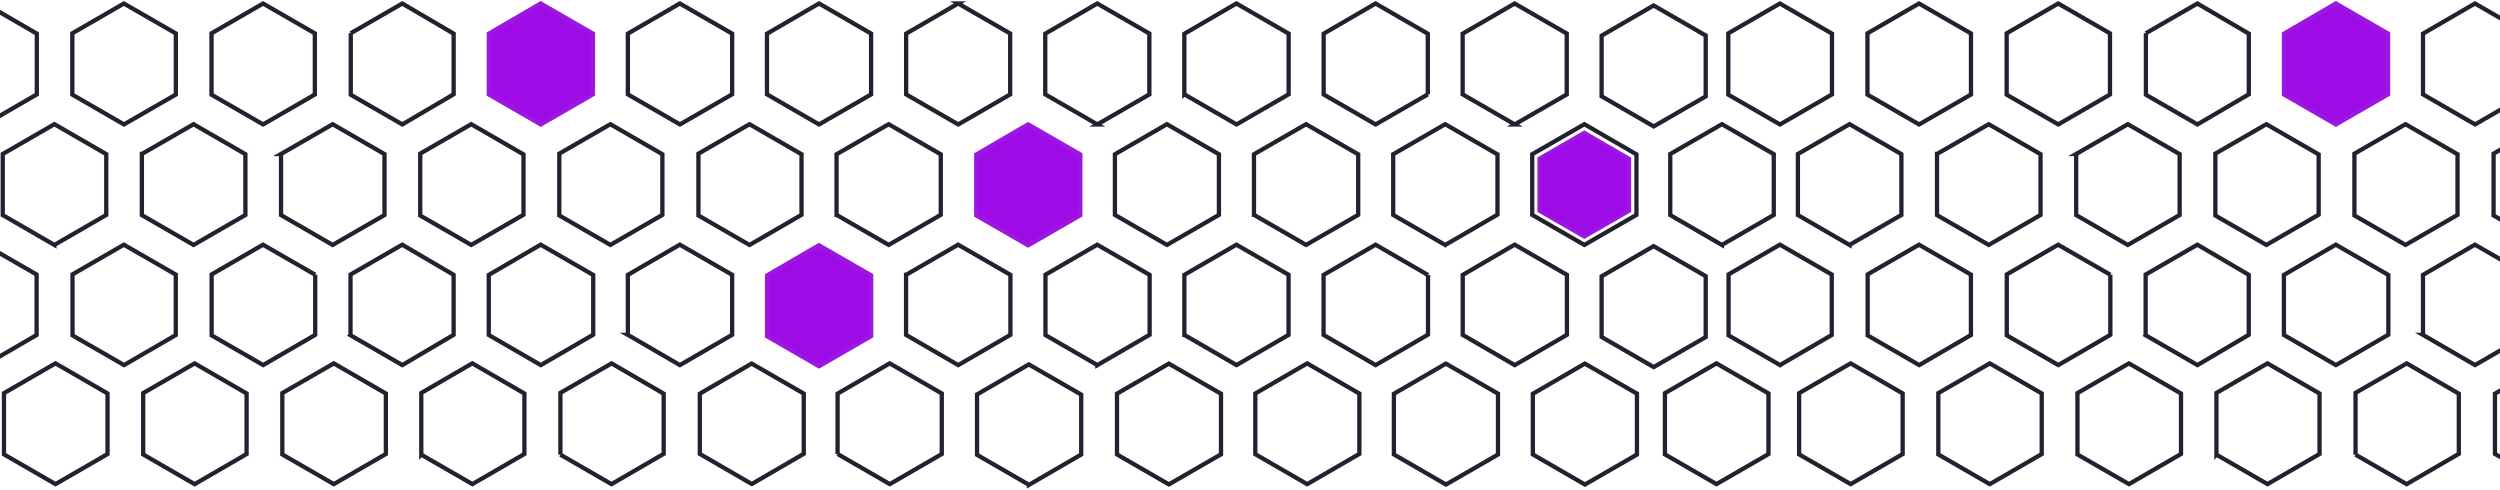<svg width="1440" height="282" viewBox="0 0 1440 282" fill="none" xmlns="http://www.w3.org/2000/svg">
<path d="M822.411 54.349C812.35 60.147 802.581 65.781 792.355 71.68C782.395 65.945 772.461 60.211 762.426 54.425V19.396C772.043 13.801 782.154 7.927 792.317 2.015C802.53 7.914 812.477 13.674 822.411 19.422V54.362V54.349Z" stroke="#212130" stroke-width="2.475" stroke-miterlimit="10"/>
<path d="M341.515 54.347C331.581 60.082 321.812 65.728 311.485 71.678C301.614 65.981 291.68 60.26 281.581 54.436V19.381C291.096 13.837 301.195 7.963 311.421 2C321.558 7.849 331.518 13.596 341.515 19.356V54.335V54.347Z" fill="#9D0BE6" stroke="#9D17E1" stroke-width="2.475" stroke-miterlimit="10"/>
<path d="M551.882 2C562.108 7.912 571.89 13.545 581.862 19.305V54.398C572.093 60.031 562.146 65.778 551.933 71.678C541.821 65.842 531.874 60.095 521.94 54.36V19.381C531.595 13.774 541.542 8.014 551.895 2H551.882Z" stroke="#212130" stroke-width="2.475" stroke-miterlimit="10"/>
<path d="M421.712 19.383V54.311C411.816 60.02 401.869 65.768 391.643 71.667C381.544 65.844 371.597 60.109 361.65 54.362V19.371C371.28 13.788 381.214 8.028 391.567 2.015C401.653 7.825 411.765 13.649 421.712 19.371V19.383Z" stroke="#212130" stroke-width="2.475" stroke-miterlimit="10"/>
<path d="M682.167 54.347V19.47C691.835 13.837 701.934 7.963 712.159 2C722.297 7.849 732.256 13.596 742.254 19.356V54.322C732.649 59.879 722.715 65.626 712.248 71.678C702.365 65.969 692.431 60.247 682.18 54.335L682.167 54.347Z" stroke="#212130" stroke-width="2.475" stroke-miterlimit="10"/>
<path d="M632.052 71.677C621.902 65.803 611.968 60.056 602.06 54.334V19.406C611.791 13.747 621.737 7.987 632.001 2.024C641.973 7.772 651.92 13.494 662.019 19.317V54.397C652.174 60.068 642.227 65.816 632.039 71.677H632.052Z" stroke="#212130" stroke-width="2.475" stroke-miterlimit="10"/>
<path d="M471.749 2C482.077 7.963 491.846 13.609 501.755 19.343V54.385C491.859 60.095 481.912 65.829 471.762 71.678C461.574 65.791 451.64 60.044 441.77 54.335V19.419C451.551 13.736 461.485 7.963 471.749 2Z" stroke="#212130" stroke-width="2.475" stroke-miterlimit="10"/>
<path d="M872.475 71.677C862.325 65.803 852.391 60.056 842.482 54.334V19.406C852.213 13.747 862.148 7.987 872.424 2.024C882.396 7.772 892.343 13.494 902.442 19.317V54.397C892.597 60.068 882.65 65.816 872.462 71.677H872.475Z" stroke="#212130" stroke-width="2.475" stroke-miterlimit="10"/>
<path d="M702.098 123.775C692.19 129.497 682.395 135.156 672.169 141.068C662.197 135.32 652.238 129.586 642.189 123.788V88.847C651.806 83.29 661.766 77.53 672.131 71.542C682.065 77.277 692.012 83.024 702.098 88.847V123.775V123.775Z" stroke="#212130" stroke-width="2.475" stroke-miterlimit="10"/>
<path d="M882.561 123.773V88.845C892.418 83.162 902.391 77.414 912.578 71.54C922.652 77.364 932.612 83.136 942.596 88.921V123.761C932.764 129.432 922.804 135.179 912.578 141.079C902.454 135.242 892.495 129.508 882.561 123.773V123.773Z" stroke="#212130" stroke-width="2.475" stroke-miterlimit="10"/>
<path d="M886.561 121.51V91.254C895.097 86.331 903.731 81.352 912.553 76.264C921.276 81.308 929.9 86.309 938.545 91.32V121.499C930.031 126.411 921.408 131.39 912.553 136.5C903.786 131.445 895.162 126.477 886.561 121.51Z" fill="#EA3382"/>
<path d="M832.446 141.1C822.156 135.162 812.362 129.504 802.479 123.795V88.841C812.07 83.297 822.03 77.537 832.42 71.536C842.519 77.372 852.656 83.221 862.552 88.93V123.617C852.809 129.276 842.875 135.048 832.458 141.087L832.446 141.1Z" stroke="#212130" stroke-width="2.475" stroke-miterlimit="10"/>
<path d="M886.561 121.51V91.254C895.097 86.331 903.731 81.352 912.553 76.264C921.276 81.308 929.9 86.309 938.545 91.32V121.499C930.031 126.411 921.408 131.39 912.553 136.5C903.786 131.445 895.162 126.477 886.561 121.51Z" fill="#9D0BE6" stroke="#9D17E1" stroke-width="1.991" stroke-miterlimit="10"/>
<path d="M722.283 123.77V88.855C732.116 83.184 742.088 77.424 752.288 71.537C762.349 77.348 772.321 83.121 782.319 88.893V123.745C772.512 129.403 762.552 135.151 752.314 141.063C742.215 135.239 732.243 129.505 722.296 123.77H722.283Z" stroke="#212130" stroke-width="2.475" stroke-miterlimit="10"/>
<path d="M481.849 123.773V88.858C491.681 83.187 501.653 77.427 511.854 71.54C521.915 77.364 531.887 83.123 541.884 88.896V123.748C532.077 129.406 522.118 135.154 511.879 141.066C501.78 135.242 491.808 129.495 481.861 123.773H481.849Z" stroke="#212130" stroke-width="2.475" stroke-miterlimit="10"/>
<path d="M622.249 123.978C612.315 129.713 602.546 135.359 592.218 141.309C582.348 135.612 572.413 129.89 562.314 124.067V89.012C571.83 83.468 581.929 77.594 592.155 71.631C602.292 77.48 612.251 83.227 622.249 88.987V123.966V123.978Z" fill="#9D0BE6" stroke="#9D17E1" stroke-width="2.475" stroke-miterlimit="10"/>
<path d="M912.911 279.095C902.762 273.221 892.828 267.474 882.919 261.752V226.824C892.65 221.165 902.597 215.405 912.861 209.442C922.833 215.19 932.78 220.912 942.879 226.735V261.815C933.033 267.486 923.099 273.234 912.911 279.095Z" stroke="#212130" stroke-width="2.475" stroke-miterlimit="10"/>
<path d="M592.681 279.253C582.493 273.367 572.724 267.721 562.777 261.974V227.198C572.293 221.679 582.239 215.906 592.592 209.905C602.679 215.716 612.803 221.539 622.775 227.287V261.796C613.069 267.429 603.135 273.189 592.681 279.266V279.253Z" stroke="#212130" stroke-width="2.475" stroke-miterlimit="10"/>
<path d="M703.298 261.689C693.3 267.449 683.328 273.184 673.254 278.995C663.155 273.171 653.361 267.525 643.389 261.765V226.749C652.79 221.306 662.737 215.546 673.254 209.456C683.252 215.229 693.363 221.078 703.298 226.812V261.689Z" stroke="#212130" stroke-width="2.475" stroke-miterlimit="10"/>
<path d="M482.444 261.504V226.741C492.213 221.07 502.148 215.297 512.45 209.296C522.434 215.069 532.381 220.816 542.467 226.639V261.516C532.838 267.086 522.891 272.846 512.526 278.847C502.566 273.1 492.619 267.365 482.444 261.491V261.504Z" stroke="#212130" stroke-width="2.475" stroke-miterlimit="10"/>
<path d="M832.869 279.095C822.72 273.221 812.786 267.474 802.877 261.752V226.824C812.608 221.165 822.555 215.405 832.819 209.442C842.791 215.19 852.738 220.912 862.837 226.735V261.815C852.991 267.486 843.057 273.234 832.869 279.095Z" stroke="#212130" stroke-width="2.475" stroke-miterlimit="10"/>
<path d="M783.005 226.706V261.431C773.261 267.089 763.136 272.95 752.936 278.875C742.837 273.039 733.055 267.393 723.058 261.621V226.655C732.649 221.085 742.761 215.211 752.923 209.312C763.022 215.16 772.817 220.819 783.005 226.706V226.706Z" stroke="#212130" stroke-width="2.475" stroke-miterlimit="10"/>
<path d="M521.915 158.295C531.811 152.56 541.58 146.901 551.869 140.938C561.854 146.698 571.966 152.522 582.002 158.307V192.854C572.435 198.411 562.514 204.171 551.933 210.299C541.999 204.539 531.913 198.703 521.902 192.905V158.295H521.915Z" stroke="#212130" stroke-width="2.475" stroke-miterlimit="10"/>
<path d="M341.692 158.381V192.776C331.961 198.422 321.862 204.284 311.496 210.297C301.41 204.461 291.476 198.701 281.529 192.954V158.343C291.095 152.774 301.194 146.887 311.42 140.924C321.557 146.773 331.517 152.52 341.692 158.381Z" stroke="#212130" stroke-width="2.475" stroke-miterlimit="10"/>
<path d="M822.538 158.397V192.741C812.73 198.45 802.631 204.325 792.368 210.3C782.192 204.401 772.258 198.653 762.375 192.919V158.359C772.043 152.739 782.142 146.852 792.317 140.939C802.517 146.839 812.477 152.599 822.538 158.422V158.397Z" stroke="#212130" stroke-width="2.475" stroke-miterlimit="10"/>
<path d="M501.777 193.61C491.843 199.345 482.074 204.99 471.746 210.941C461.876 205.244 451.942 199.522 441.843 193.699V158.644C451.358 153.1 461.457 147.226 471.683 141.263C481.82 147.111 491.78 152.859 501.777 158.619V193.597V193.61Z" fill="#9D0BE6" stroke="#9D17E1" stroke-width="2.475" stroke-miterlimit="10"/>
<path d="M682.192 192.919V158.296C692.05 152.586 701.997 146.826 712.172 140.939C722.22 146.737 732.18 152.472 742.215 158.257V192.894C732.434 198.565 722.5 204.325 712.223 210.288C702.213 204.49 692.279 198.742 682.205 192.919H682.192Z" stroke="#212130" stroke-width="2.475" stroke-miterlimit="10"/>
<path d="M361.638 192.882V158.335C371.166 152.79 381.087 147.005 391.567 140.915C401.564 146.675 411.663 152.498 421.712 158.297V192.831C411.98 198.477 401.881 204.338 391.617 210.289C381.417 204.364 371.496 198.604 361.625 192.882H361.638Z" stroke="#212130" stroke-width="2.475" stroke-miterlimit="10"/>
<path d="M872.487 210.314C862.007 204.224 852.263 198.566 842.532 192.907V158.347C852.149 152.739 862.248 146.865 872.449 140.915C882.611 146.789 892.57 152.536 902.543 158.309V192.831C892.926 198.426 882.827 204.3 872.487 210.314V210.314Z" stroke="#212130" stroke-width="2.475" stroke-miterlimit="10"/>
<path d="M632.09 210.288C621.902 204.401 612.133 198.755 602.187 193.008V158.232C611.702 152.713 621.649 146.94 632.001 140.939C642.088 146.75 652.212 152.574 662.184 158.321V192.83C652.479 198.463 642.544 204.223 632.09 210.3V210.288Z" stroke="#212130" stroke-width="2.475" stroke-miterlimit="10"/>
<path d="M151.549 71.664C141.577 65.917 131.795 60.284 121.836 54.549V19.177C131.529 13.582 141.463 7.835 151.511 2.024C161.56 7.822 171.341 13.456 181.352 19.228V54.435C171.697 60.018 161.75 65.765 151.549 71.664V71.664Z" stroke="#212130" stroke-width="2.475" stroke-miterlimit="10"/>
<path d="M21.214 19.381V54.372C11.368 60.056 1.587 65.714 -8.753 71.69C-18.624 65.993 -28.545 60.259 -38.505 54.511V19.203C-28.685 13.532 -18.916 7.886 -8.779 2.024C1.333 7.873 11.457 13.735 21.214 19.381V19.381Z" stroke="#212130" stroke-width="2.475" stroke-miterlimit="10"/>
<path d="M71.392 71.677C61.268 65.828 51.499 60.182 41.653 54.499V19.19C51.397 13.557 61.166 7.911 71.341 2.024C81.25 7.734 91.21 13.468 101.283 19.266V54.448C91.412 60.144 81.453 65.879 71.392 71.677Z" stroke="#212130" stroke-width="2.475" stroke-miterlimit="10"/>
<path d="M222.257 226.668V261.481C212.475 267.152 202.541 272.9 192.277 278.85C182.432 273.179 172.663 267.558 162.614 261.76V226.414C172.472 220.73 182.229 215.097 192.252 209.312C202.3 215.122 212.247 220.87 222.257 226.668Z" stroke="#212130" stroke-width="2.475" stroke-miterlimit="10"/>
<path d="M112.105 278.872C101.955 273.011 92.364 267.467 82.468 261.757V226.424C92.313 220.74 102.069 215.107 112.105 209.321C122.141 215.132 132.087 220.879 142.034 226.627V261.529C132.328 267.149 122.407 272.909 112.105 278.872V278.872Z" stroke="#212130" stroke-width="2.475" stroke-miterlimit="10"/>
<path d="M161.865 88.69C171.99 82.854 181.581 77.335 191.629 71.55C201.462 77.234 211.409 82.968 221.47 88.779V123.859C211.586 129.556 201.627 135.303 191.604 141.088C181.492 135.239 171.736 129.594 161.878 123.897V88.69H161.865Z" stroke="#212130" stroke-width="2.475" stroke-miterlimit="10"/>
<path d="M81.732 88.677C91.907 82.816 101.512 77.297 111.497 71.55C121.38 77.259 131.327 83.006 141.35 88.804V123.821C131.555 129.479 121.786 135.125 111.497 141.076C101.601 135.379 91.679 129.657 81.72 123.923V88.677H81.732Z" stroke="#212130" stroke-width="2.475" stroke-miterlimit="10"/>
<path d="M31.313 141.088C21.125 135.189 11.369 129.543 1.587 123.884V88.703C11.432 83.019 21.189 77.373 31.326 71.524C41.234 77.246 51.181 82.994 61.204 88.792V123.808C51.397 129.467 41.628 135.113 31.313 141.076V141.088Z" stroke="#212130" stroke-width="2.475" stroke-miterlimit="10"/>
<path d="M61.928 226.627V261.542C52.07 267.238 42.123 272.986 31.96 278.847C22.014 273.112 12.257 267.479 2.285 261.719V226.462C11.978 220.854 21.899 215.119 31.948 209.296C41.958 215.081 51.727 220.727 61.928 226.614V226.627Z" stroke="#212130" stroke-width="2.475" stroke-miterlimit="10"/>
<path d="M433.005 278.787C422.716 272.824 412.96 267.178 403.089 261.456V226.756C412.757 221.136 422.691 215.363 432.942 209.413C442.939 215.173 452.886 220.908 462.972 226.718V261.38C453.305 267 443.371 272.76 433.018 278.787H433.005Z" stroke="#212130" stroke-width="2.475" stroke-miterlimit="10"/>
<path d="M301.538 123.684C291.477 129.495 281.695 135.154 271.431 141.079C261.675 135.458 251.906 129.838 242.048 124.154V88.477C251.804 82.857 261.396 77.325 271.419 71.54C281.505 77.364 291.642 83.212 301.538 88.934V123.672V123.684Z" stroke="#212130" stroke-width="2.475" stroke-miterlimit="10"/>
<path d="M242.657 261.884V226.335C252.211 220.791 261.967 215.145 272.041 209.296C282.051 215.094 292.01 220.854 302.059 226.665V261.491C292.34 267.124 282.381 272.884 272.091 278.847C262.272 273.176 252.515 267.555 242.67 261.872L242.657 261.884Z" stroke="#212130" stroke-width="2.475" stroke-miterlimit="10"/>
<path d="M381.53 123.773C371.584 129.52 361.789 135.166 351.576 141.066C341.794 135.42 332.025 129.8 322.154 124.103V88.503C331.67 83.022 341.426 77.389 351.563 71.54C361.51 77.287 371.469 83.035 381.53 88.845V123.773V123.773Z" stroke="#212130" stroke-width="2.475" stroke-miterlimit="10"/>
<path d="M202.045 19.139C211.941 13.43 221.723 7.784 231.695 2.024C241.616 7.835 251.373 13.557 261.307 19.381V54.308C251.601 60.005 241.845 65.727 231.72 71.664C221.85 65.981 212.08 60.36 202.045 54.587V19.127V19.139Z" stroke="#212130" stroke-width="2.475" stroke-miterlimit="10"/>
<path d="M431.721 141.104C421.597 135.255 412.006 129.723 402.3 124.116V88.503C411.803 83.022 421.559 77.389 431.709 71.54C441.643 77.275 451.602 83.022 461.676 88.845V123.735C452.059 129.305 442.112 135.077 431.721 141.104V141.104Z" stroke="#212130" stroke-width="2.475" stroke-miterlimit="10"/>
<path d="M322.79 261.887V226.287C332.61 220.629 342.379 214.995 352.25 209.312C362.463 215.249 372.422 221.034 382.28 226.756V261.418C372.537 267.064 362.412 272.938 352.212 278.863C342.303 273.141 332.699 267.609 322.79 261.875V261.887Z" stroke="#212130" stroke-width="2.475" stroke-miterlimit="10"/>
<path d="M181.556 158.256V192.879C171.774 198.55 161.84 204.323 151.588 210.273C141.718 204.589 131.936 198.956 121.9 193.171V158.065C131.505 152.508 141.274 146.862 151.487 140.95C161.37 146.634 171.33 152.369 181.556 158.268V158.256Z" stroke="#212130" stroke-width="2.475" stroke-miterlimit="10"/>
<path d="M41.768 158.04C51.651 152.331 61.242 146.786 71.354 140.95C81.187 146.609 91.133 152.343 101.245 158.167V192.98C91.679 198.537 81.745 204.297 71.456 210.286C61.623 204.627 51.841 198.994 41.768 193.196V158.065V158.04Z" stroke="#212130" stroke-width="2.475" stroke-miterlimit="10"/>
<path d="M-8.714 210.285C-18.813 204.461 -28.418 198.917 -38.352 193.17V158.026C-28.735 152.469 -18.801 146.722 -8.765 140.924C1.309 146.735 11.09 152.38 21.088 158.14V192.941C11.611 198.46 1.677 204.233 -8.702 210.272L-8.714 210.285Z" stroke="#212130" stroke-width="2.475" stroke-miterlimit="10"/>
<path d="M201.893 193.084V158.143C211.687 152.485 221.608 146.75 231.669 140.939C241.616 146.776 251.347 152.459 261.281 158.296V192.855C251.779 198.463 241.908 204.287 231.733 210.288C221.85 204.591 212.093 198.971 201.88 193.097L201.893 193.084Z" stroke="#212130" stroke-width="2.475" stroke-miterlimit="10"/>
<path d="M952.518 72.807C942.368 66.933 932.434 61.185 922.525 55.464V20.536C932.256 14.877 942.203 9.117 952.467 3.154C962.439 8.902 972.386 14.623 982.485 20.447V55.527C972.64 61.198 962.706 66.945 952.518 72.807Z" stroke="#212130" stroke-width="2.475" stroke-miterlimit="10"/>
<path d="M952.518 211.434C942.368 205.56 932.434 199.812 922.525 194.091V159.163C932.256 153.504 942.203 147.744 952.467 141.781C962.439 147.529 972.386 153.25 982.485 159.074V194.154C972.64 199.825 962.706 205.572 952.518 211.434Z" stroke="#212130" stroke-width="2.475" stroke-miterlimit="10"/>
<path d="M1375.52 54.347C1365.58 60.082 1355.81 65.728 1345.48 71.678C1335.61 65.981 1325.68 60.26 1315.58 54.436V19.381C1325.1 13.837 1335.2 7.963 1345.42 2C1355.56 7.849 1365.52 13.596 1375.52 19.356V54.335V54.347Z" fill="#9D0BE6" stroke="#9D17E1" stroke-width="2.475" stroke-miterlimit="10"/>
<path d="M1455.71 19.383V54.311C1445.82 60.02 1435.87 65.768 1425.64 71.667C1415.54 65.844 1405.6 60.109 1395.65 54.362V19.371C1405.28 13.788 1415.21 8.028 1425.57 2.015C1435.65 7.825 1445.76 13.649 1455.71 19.371V19.383Z" stroke="#212130" stroke-width="2.475" stroke-miterlimit="10"/>
<path d="M1375.69 158.381V192.776C1365.96 198.422 1355.86 204.284 1345.5 210.297C1335.41 204.461 1325.48 198.701 1315.53 192.954V158.343C1325.1 152.774 1335.19 146.887 1345.42 140.924C1355.56 146.773 1365.52 152.52 1375.69 158.381Z" stroke="#212130" stroke-width="2.475" stroke-miterlimit="10"/>
<path d="M1395.64 192.882V158.335C1405.17 152.79 1415.09 147.005 1425.57 140.915C1435.56 146.675 1445.66 152.498 1455.71 158.297V192.831C1445.98 198.477 1435.88 204.338 1425.62 210.289C1415.42 204.364 1405.5 198.604 1395.62 192.882H1395.64Z" stroke="#212130" stroke-width="2.475" stroke-miterlimit="10"/>
<path d="M1185.55 71.664C1175.58 65.917 1165.8 60.284 1155.84 54.549V19.177C1165.53 13.582 1175.46 7.835 1185.51 2.024C1195.56 7.822 1205.34 13.456 1215.35 19.228V54.435C1205.7 60.018 1195.75 65.765 1185.55 71.664V71.664Z" stroke="#212130" stroke-width="2.475" stroke-miterlimit="10"/>
<path d="M1055.21 19.381V54.372C1045.37 60.056 1035.59 65.714 1025.25 71.69C1015.38 65.993 1005.45 60.259 995.495 54.511V19.203C1005.32 13.532 1015.08 7.886 1025.22 2.024C1035.33 7.873 1045.46 13.735 1055.21 19.381V19.381Z" stroke="#212130" stroke-width="2.475" stroke-miterlimit="10"/>
<path d="M1105.39 71.677C1095.27 65.828 1085.5 60.182 1075.65 54.499V19.19C1085.4 13.557 1095.17 7.911 1105.34 2.024C1115.25 7.734 1125.21 13.468 1135.28 19.266V54.448C1125.41 60.144 1115.45 65.879 1105.39 71.677Z" stroke="#212130" stroke-width="2.475" stroke-miterlimit="10"/>
<path d="M1256.26 226.668V261.481C1246.47 267.152 1236.54 272.9 1226.28 278.85C1216.43 273.179 1206.66 267.558 1196.61 261.76V226.414C1206.47 220.73 1216.23 215.097 1226.25 209.312C1236.3 215.122 1246.25 220.87 1256.26 226.668Z" stroke="#212130" stroke-width="2.475" stroke-miterlimit="10"/>
<path d="M1146.11 278.872C1135.96 273.011 1126.36 267.467 1116.47 261.757V226.424C1126.31 220.74 1136.07 215.107 1146.11 209.321C1156.14 215.132 1166.09 220.879 1176.03 226.627V261.529C1166.33 267.149 1156.41 272.909 1146.11 278.872V278.872Z" stroke="#212130" stroke-width="2.475" stroke-miterlimit="10"/>
<path d="M1195.87 88.69C1205.99 82.854 1215.58 77.335 1225.63 71.55C1235.46 77.234 1245.41 82.968 1255.47 88.779V123.859C1245.59 129.556 1235.63 135.303 1225.6 141.088C1215.49 135.239 1205.74 129.594 1195.88 123.897V88.69H1195.87Z" stroke="#212130" stroke-width="2.475" stroke-miterlimit="10"/>
<path d="M1115.73 88.677C1125.91 82.816 1135.51 77.297 1145.5 71.55C1155.38 77.259 1165.33 83.006 1175.35 88.804V123.821C1165.56 129.479 1155.79 135.125 1145.5 141.076C1135.6 135.379 1125.68 129.657 1115.72 123.923V88.677H1115.73Z" stroke="#212130" stroke-width="2.475" stroke-miterlimit="10"/>
<path d="M1065.31 141.088C1055.13 135.189 1045.37 129.543 1035.59 123.884V88.703C1045.43 83.019 1055.19 77.373 1065.33 71.524C1075.23 77.246 1085.18 82.994 1095.2 88.792V123.808C1085.4 129.467 1075.63 135.113 1065.31 141.076V141.088Z" stroke="#212130" stroke-width="2.475" stroke-miterlimit="10"/>
<path d="M1095.93 226.627V261.542C1086.07 267.238 1076.12 272.986 1065.96 278.847C1056.01 273.112 1046.26 267.479 1036.29 261.719V226.462C1045.98 220.854 1055.9 215.119 1065.95 209.296C1075.96 215.081 1085.73 220.727 1095.93 226.614V226.627Z" stroke="#212130" stroke-width="2.475" stroke-miterlimit="10"/>
<path d="M1467.01 278.787C1456.72 272.824 1446.96 267.178 1437.09 261.456V226.756C1446.76 221.136 1456.69 215.363 1466.94 209.413C1476.94 215.173 1486.89 220.908 1496.97 226.718V261.38C1487.3 267 1477.37 272.76 1467.02 278.787H1467.01Z" stroke="#212130" stroke-width="2.475" stroke-miterlimit="10"/>
<path d="M1335.54 123.684C1325.48 129.495 1315.7 135.154 1305.43 141.079C1295.67 135.458 1285.91 129.838 1276.05 124.154V88.477C1285.8 82.857 1295.4 77.325 1305.42 71.54C1315.51 77.364 1325.64 83.212 1335.54 88.934V123.672V123.684Z" stroke="#212130" stroke-width="2.475" stroke-miterlimit="10"/>
<path d="M1276.66 261.884V226.335C1286.21 220.791 1295.97 215.145 1306.04 209.296C1316.05 215.094 1326.01 220.854 1336.06 226.665V261.491C1326.34 267.124 1316.38 272.884 1306.09 278.847C1296.27 273.176 1286.52 267.555 1276.67 261.872L1276.66 261.884Z" stroke="#212130" stroke-width="2.475" stroke-miterlimit="10"/>
<path d="M1415.53 123.773C1405.58 129.52 1395.79 135.166 1385.58 141.066C1375.79 135.42 1366.02 129.8 1356.15 124.103V88.503C1365.67 83.022 1375.43 77.389 1385.56 71.54C1395.51 77.287 1405.47 83.035 1415.53 88.845V123.773V123.773Z" stroke="#212130" stroke-width="2.475" stroke-miterlimit="10"/>
<path d="M1236.04 19.139C1245.94 13.43 1255.72 7.784 1265.69 2.024C1275.62 7.835 1285.37 13.557 1295.31 19.381V54.308C1285.6 60.005 1275.84 65.727 1265.72 71.664C1255.85 65.981 1246.08 60.36 1236.04 54.587V19.127V19.139Z" stroke="#212130" stroke-width="2.475" stroke-miterlimit="10"/>
<path d="M1465.72 141.104C1455.6 135.255 1446.01 129.723 1436.3 124.116V88.503C1445.8 83.022 1455.56 77.389 1465.71 71.54C1475.64 77.275 1485.6 83.022 1495.68 88.845V123.735C1486.06 129.305 1476.11 135.077 1465.72 141.104V141.104Z" stroke="#212130" stroke-width="2.475" stroke-miterlimit="10"/>
<path d="M1356.79 261.887V226.287C1366.61 220.629 1376.38 214.995 1386.25 209.312C1396.46 215.249 1406.42 221.034 1416.28 226.756V261.418C1406.54 267.064 1396.41 272.938 1386.21 278.863C1376.3 273.141 1366.7 267.609 1356.79 261.875V261.887Z" stroke="#212130" stroke-width="2.475" stroke-miterlimit="10"/>
<path d="M1215.56 158.256V192.879C1205.77 198.55 1195.84 204.323 1185.59 210.273C1175.72 204.589 1165.94 198.956 1155.9 193.171V158.065C1165.5 152.508 1175.27 146.862 1185.49 140.95C1195.37 146.634 1205.33 152.369 1215.56 158.268V158.256Z" stroke="#212130" stroke-width="2.475" stroke-miterlimit="10"/>
<path d="M1075.77 158.04C1085.65 152.331 1095.24 146.786 1105.35 140.95C1115.19 146.609 1125.13 152.343 1135.25 158.167V192.98C1125.68 198.537 1115.74 204.297 1105.46 210.286C1095.62 204.627 1085.84 198.994 1075.77 193.196V158.065V158.04Z" stroke="#212130" stroke-width="2.475" stroke-miterlimit="10"/>
<path d="M1025.29 210.285C1015.19 204.461 1005.58 198.917 995.648 193.17V158.026C1005.27 152.469 1015.2 146.722 1025.23 140.924C1035.31 146.735 1045.09 152.38 1055.09 158.14V192.941C1045.61 198.46 1035.68 204.233 1025.3 210.272L1025.29 210.285Z" stroke="#212130" stroke-width="2.475" stroke-miterlimit="10"/>
<path d="M1235.89 193.084V158.143C1245.69 152.485 1255.61 146.75 1265.67 140.939C1275.62 146.776 1285.35 152.459 1295.28 158.296V192.855C1285.78 198.463 1275.91 204.287 1265.73 210.288C1255.85 204.591 1246.09 198.971 1235.88 193.097L1235.89 193.084Z" stroke="#212130" stroke-width="2.475" stroke-miterlimit="10"/>
<path d="M991.798 141.088C981.611 135.189 971.854 129.543 962.072 123.884V88.703C971.918 83.019 981.674 77.373 991.811 71.524C1001.72 77.246 1011.67 82.994 1021.69 88.792V123.808C1011.88 129.467 1002.11 135.113 991.798 141.076V141.088Z" stroke="#212130" stroke-width="2.475" stroke-miterlimit="10"/>
<path d="M1018.64 226.627V261.542C1008.78 267.238 998.838 272.986 988.675 278.847C978.729 273.112 968.972 267.479 959 261.719V226.462C968.693 220.854 978.614 215.119 988.663 209.296C998.673 215.081 1008.44 220.727 1018.64 226.614V226.627Z" stroke="#212130" stroke-width="2.475" stroke-miterlimit="10"/>
</svg>
